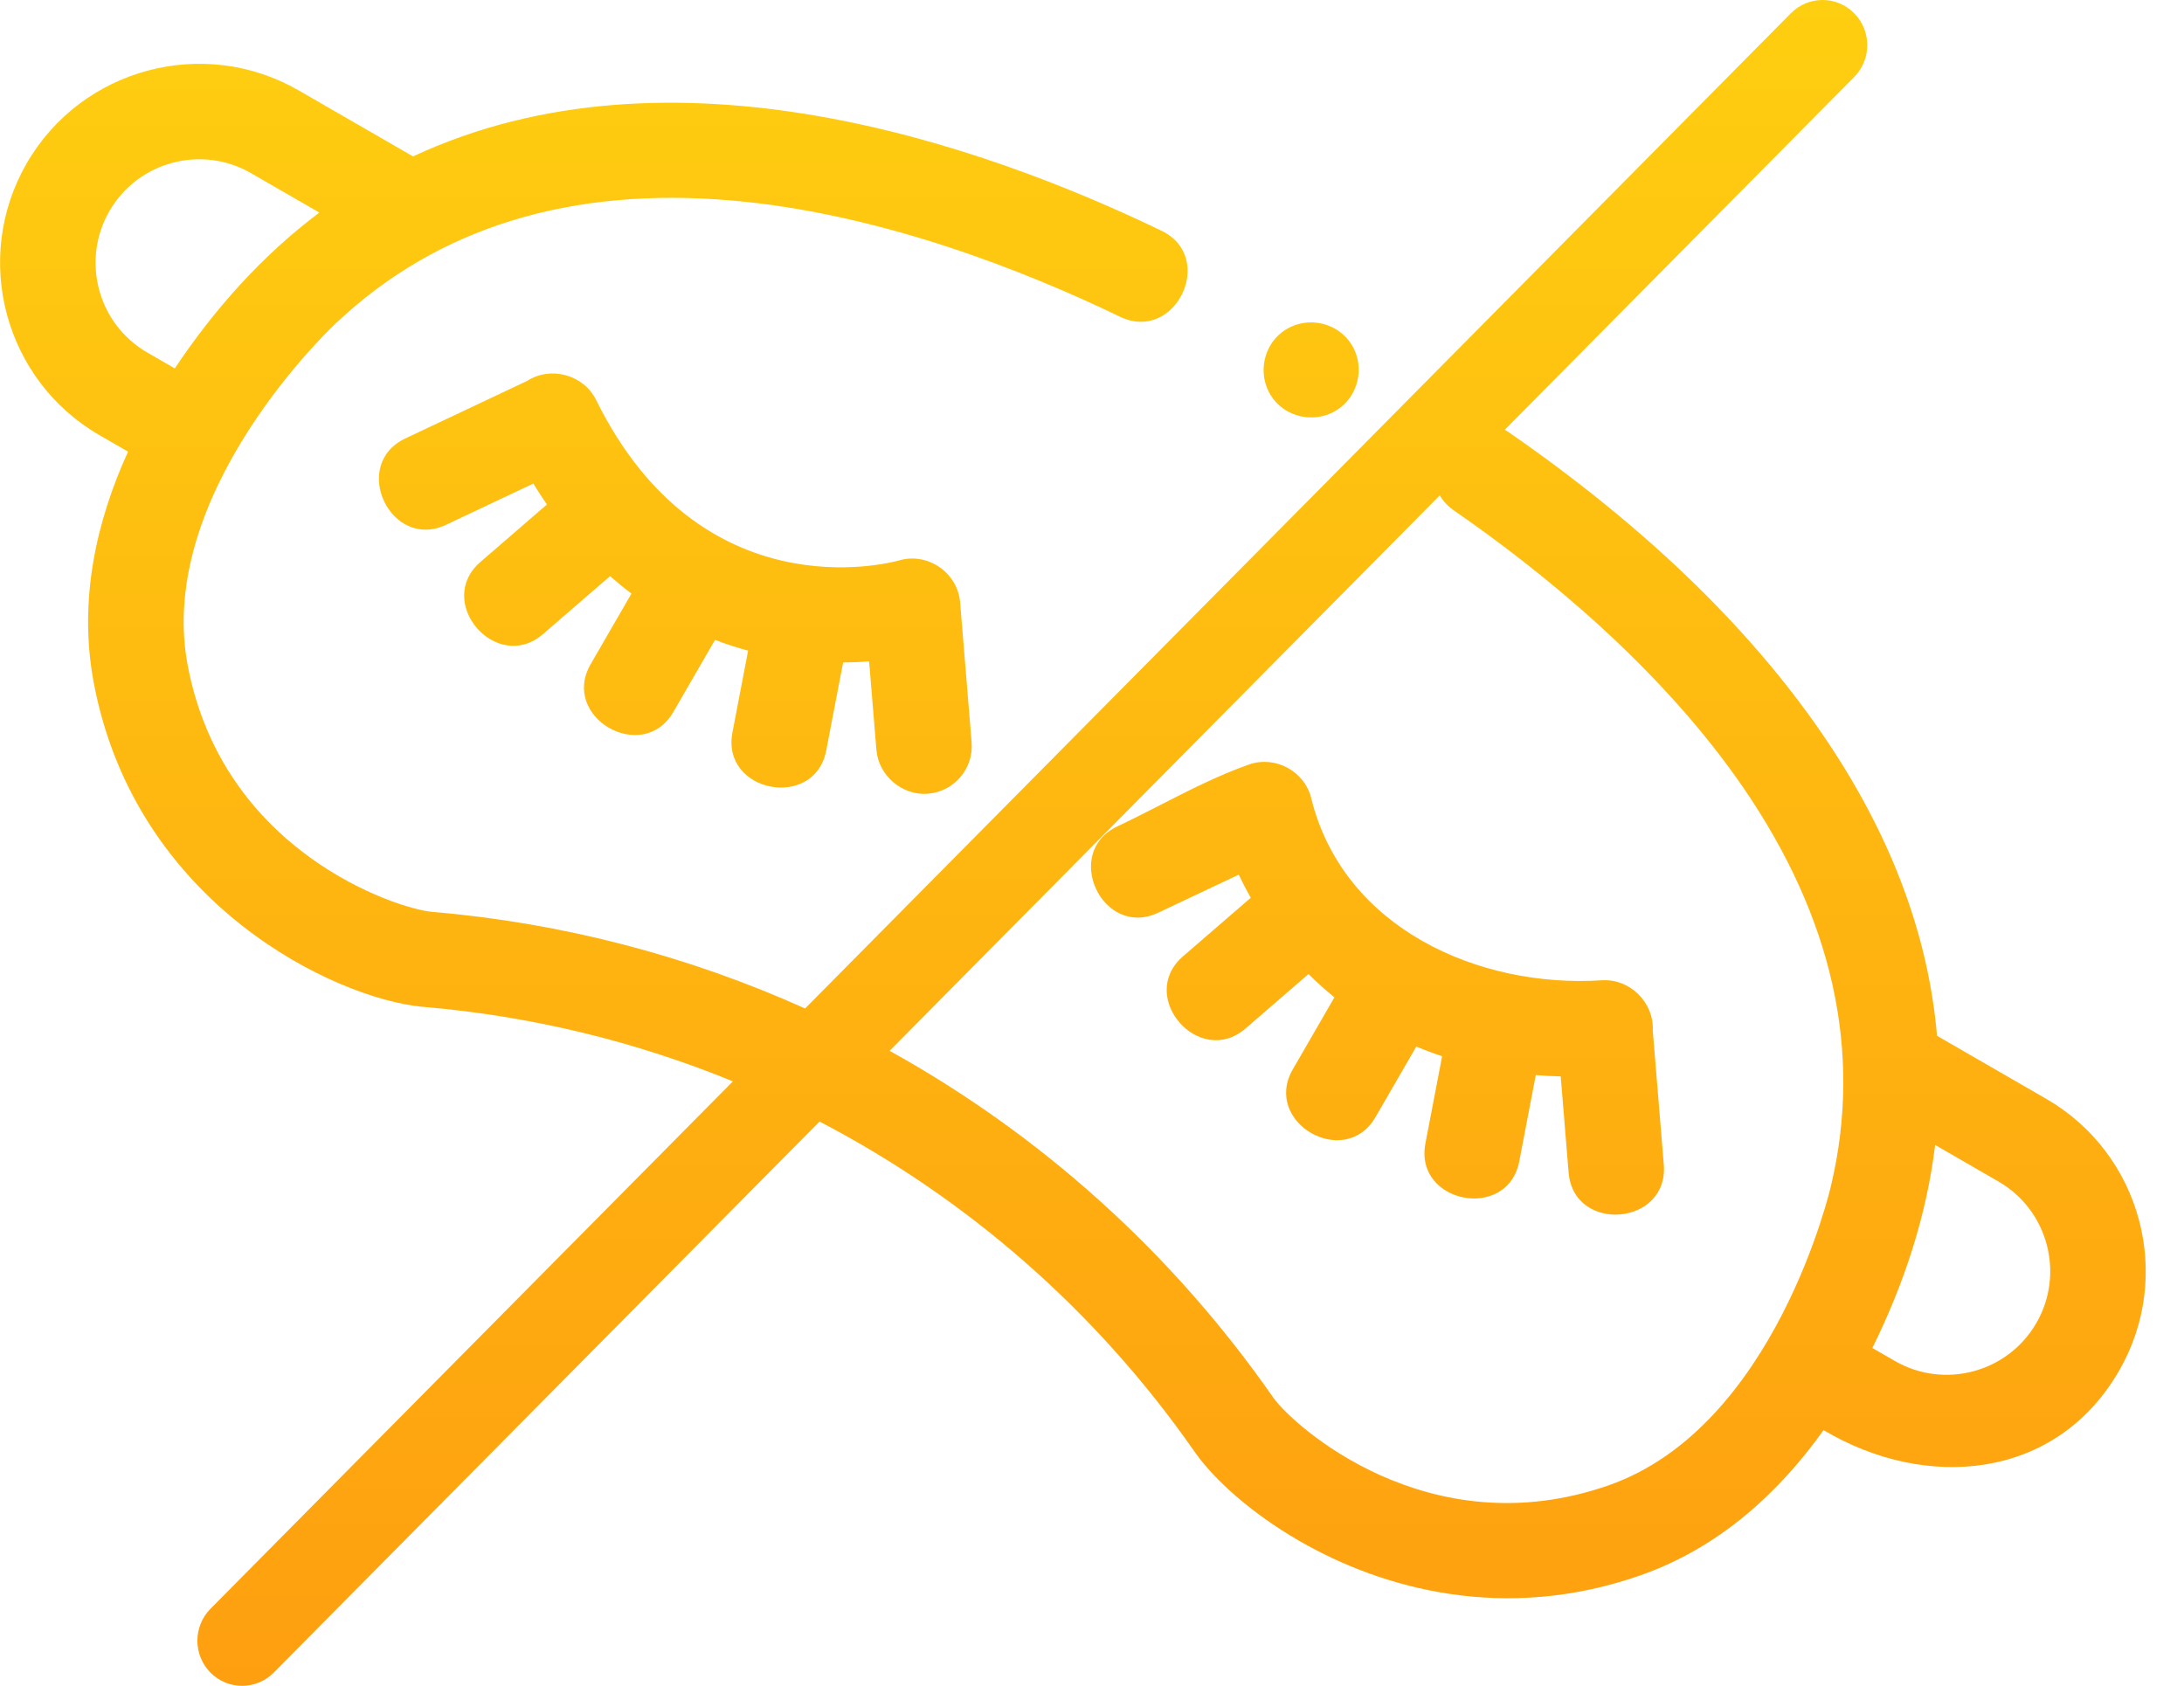 <svg width="57" height="44" viewBox="0 0 57 44" fill="none" xmlns="http://www.w3.org/2000/svg">
<path d="M34.223 20.839C34.053 20.13 33.286 19.712 32.597 19.953C31.804 20.232 31.033 20.626 30.269 21.017C29.899 21.206 29.531 21.394 29.163 21.568C27.716 22.252 28.778 24.506 30.229 23.821L32.33 22.828C32.42 23.018 32.524 23.22 32.644 23.431L30.876 24.959C29.663 26.007 31.297 27.889 32.507 26.843L34.151 25.422C34.355 25.626 34.581 25.83 34.827 26.03L33.741 27.909C32.94 29.296 35.1 30.54 35.9 29.154L36.964 27.314C37.179 27.405 37.404 27.49 37.638 27.568L37.202 29.841C36.901 31.413 39.349 31.881 39.651 30.31L40.082 28.059C40.293 28.077 40.511 28.088 40.733 28.094L40.939 30.601C41.071 32.201 43.554 31.99 43.423 30.397L43.135 26.893C43.172 26.167 42.537 25.538 41.809 25.585C38.597 25.794 35.062 24.23 34.223 20.839Z" fill="url(#paint0_linear)"/>
<path fill-rule="evenodd" clip-rule="evenodd" d="M5.493 41.989C5.038 42.449 5.038 43.195 5.493 43.655C5.949 44.115 6.688 44.115 7.143 43.655L21.389 29.272C25.248 31.283 28.613 34.213 31.173 37.883L31.211 37.936C31.688 38.605 32.631 39.478 33.91 40.217C36.102 41.481 39.281 42.35 42.804 41.119C44.911 40.383 46.466 38.906 47.593 37.325C50.229 38.9 53.642 38.657 55.306 35.776C56.739 33.295 55.886 30.111 53.404 28.679L50.554 27.034C50.325 24.359 49.318 21.712 47.537 19.123C45.622 16.34 42.875 13.701 39.372 11.278C39.339 11.256 39.306 11.235 39.273 11.216L48.391 2.011C48.847 1.551 48.847 0.805 48.391 0.345C47.935 -0.115 47.197 -0.115 46.741 0.345L21.012 26.321C17.974 24.953 14.691 24.09 11.281 23.799L11.244 23.795C10.385 23.712 5.827 22.261 4.899 17.367C4.04 12.842 8.727 8.472 8.775 8.429L8.787 8.418C11.428 5.932 14.909 4.862 19.133 5.236C22.997 5.579 26.757 7.073 29.232 8.267C30.675 8.963 31.756 6.718 30.315 6.023C25.63 3.763 17.524 0.933 10.78 4.082L7.798 2.361C5.316 0.928 2.13 1.781 0.697 4.262C-0.736 6.744 0.117 9.927 2.6 11.36L3.342 11.788C2.535 13.554 2.033 15.64 2.449 17.831C3.55 23.637 8.785 26.061 11.004 26.275L11.072 26.281C13.878 26.521 16.589 27.183 19.128 28.223L5.493 41.989ZM23.218 27.426C27.146 29.604 30.577 32.671 33.221 36.462L33.24 36.489C33.741 37.191 37.277 40.411 41.982 38.767C46.331 37.247 47.774 31.005 47.788 30.944L47.792 30.926C48.612 27.45 47.835 23.954 45.483 20.535C43.312 17.38 40.19 14.874 37.953 13.328C37.785 13.211 37.661 13.075 37.576 12.93L23.218 27.426ZM52.157 30.837C53.449 31.582 53.893 33.239 53.147 34.53C52.402 35.822 50.744 36.266 49.452 35.52L48.866 35.182C49.689 33.52 50.283 31.728 50.505 29.883L52.157 30.837ZM4.562 9.615L3.846 9.202C2.554 8.456 2.11 6.8 2.856 5.508C3.602 4.217 5.259 3.773 6.551 4.519L8.335 5.548C6.846 6.663 5.592 8.071 4.562 9.615Z" fill="url(#paint1_linear)"/>
<path d="M24.218 20.716C23.551 20.771 22.929 20.245 22.874 19.577L22.683 17.262C22.474 17.278 22.246 17.289 22.004 17.291L21.564 19.585C21.263 21.156 18.814 20.688 19.116 19.116L19.525 16.982C19.246 16.907 18.957 16.814 18.661 16.701L17.575 18.58C16.775 19.965 14.615 18.722 15.416 17.334L16.48 15.493C16.293 15.352 16.107 15.2 15.922 15.037L14.171 16.55C12.961 17.596 11.328 15.714 12.54 14.666L14.274 13.167C14.154 12.993 14.035 12.81 13.919 12.621L11.644 13.696C10.193 14.381 9.131 12.127 10.579 11.443L13.759 9.941C14.369 9.547 15.23 9.777 15.555 10.434C18.292 15.978 23.183 14.705 23.461 14.628C24.21 14.406 24.994 14.944 25.058 15.721L25.358 19.373C25.415 20.058 24.904 20.66 24.218 20.716Z" fill="url(#paint2_linear)"/>
<path d="M33.231 10.413C33.646 10.952 34.438 11.055 34.977 10.642C35.516 10.231 35.621 9.434 35.208 8.897C34.794 8.357 34.002 8.255 33.462 8.667C32.922 9.079 32.818 9.876 33.231 10.413Z" fill="url(#paint3_linear)"/>
<defs>
<linearGradient id="paint0_linear" x1="28.002" y1="0" x2="28.002" y2="44" gradientUnits="userSpaceOnUse">
<stop stop-color="#FECE10"/>
<stop offset="1" stop-color="#FE9F10"/>
</linearGradient>
<linearGradient id="paint1_linear" x1="28.002" y1="0" x2="28.002" y2="44" gradientUnits="userSpaceOnUse">
<stop stop-color="#FECE10"/>
<stop offset="1" stop-color="#FE9F10"/>
</linearGradient>
<linearGradient id="paint2_linear" x1="28.002" y1="0" x2="28.002" y2="44" gradientUnits="userSpaceOnUse">
<stop stop-color="#FECE10"/>
<stop offset="1" stop-color="#FE9F10"/>
</linearGradient>
<linearGradient id="paint3_linear" x1="28.002" y1="0" x2="28.002" y2="44" gradientUnits="userSpaceOnUse">
<stop stop-color="#FECE10"/>
<stop offset="1" stop-color="#FE9F10"/>
</linearGradient>
</defs>
</svg>
